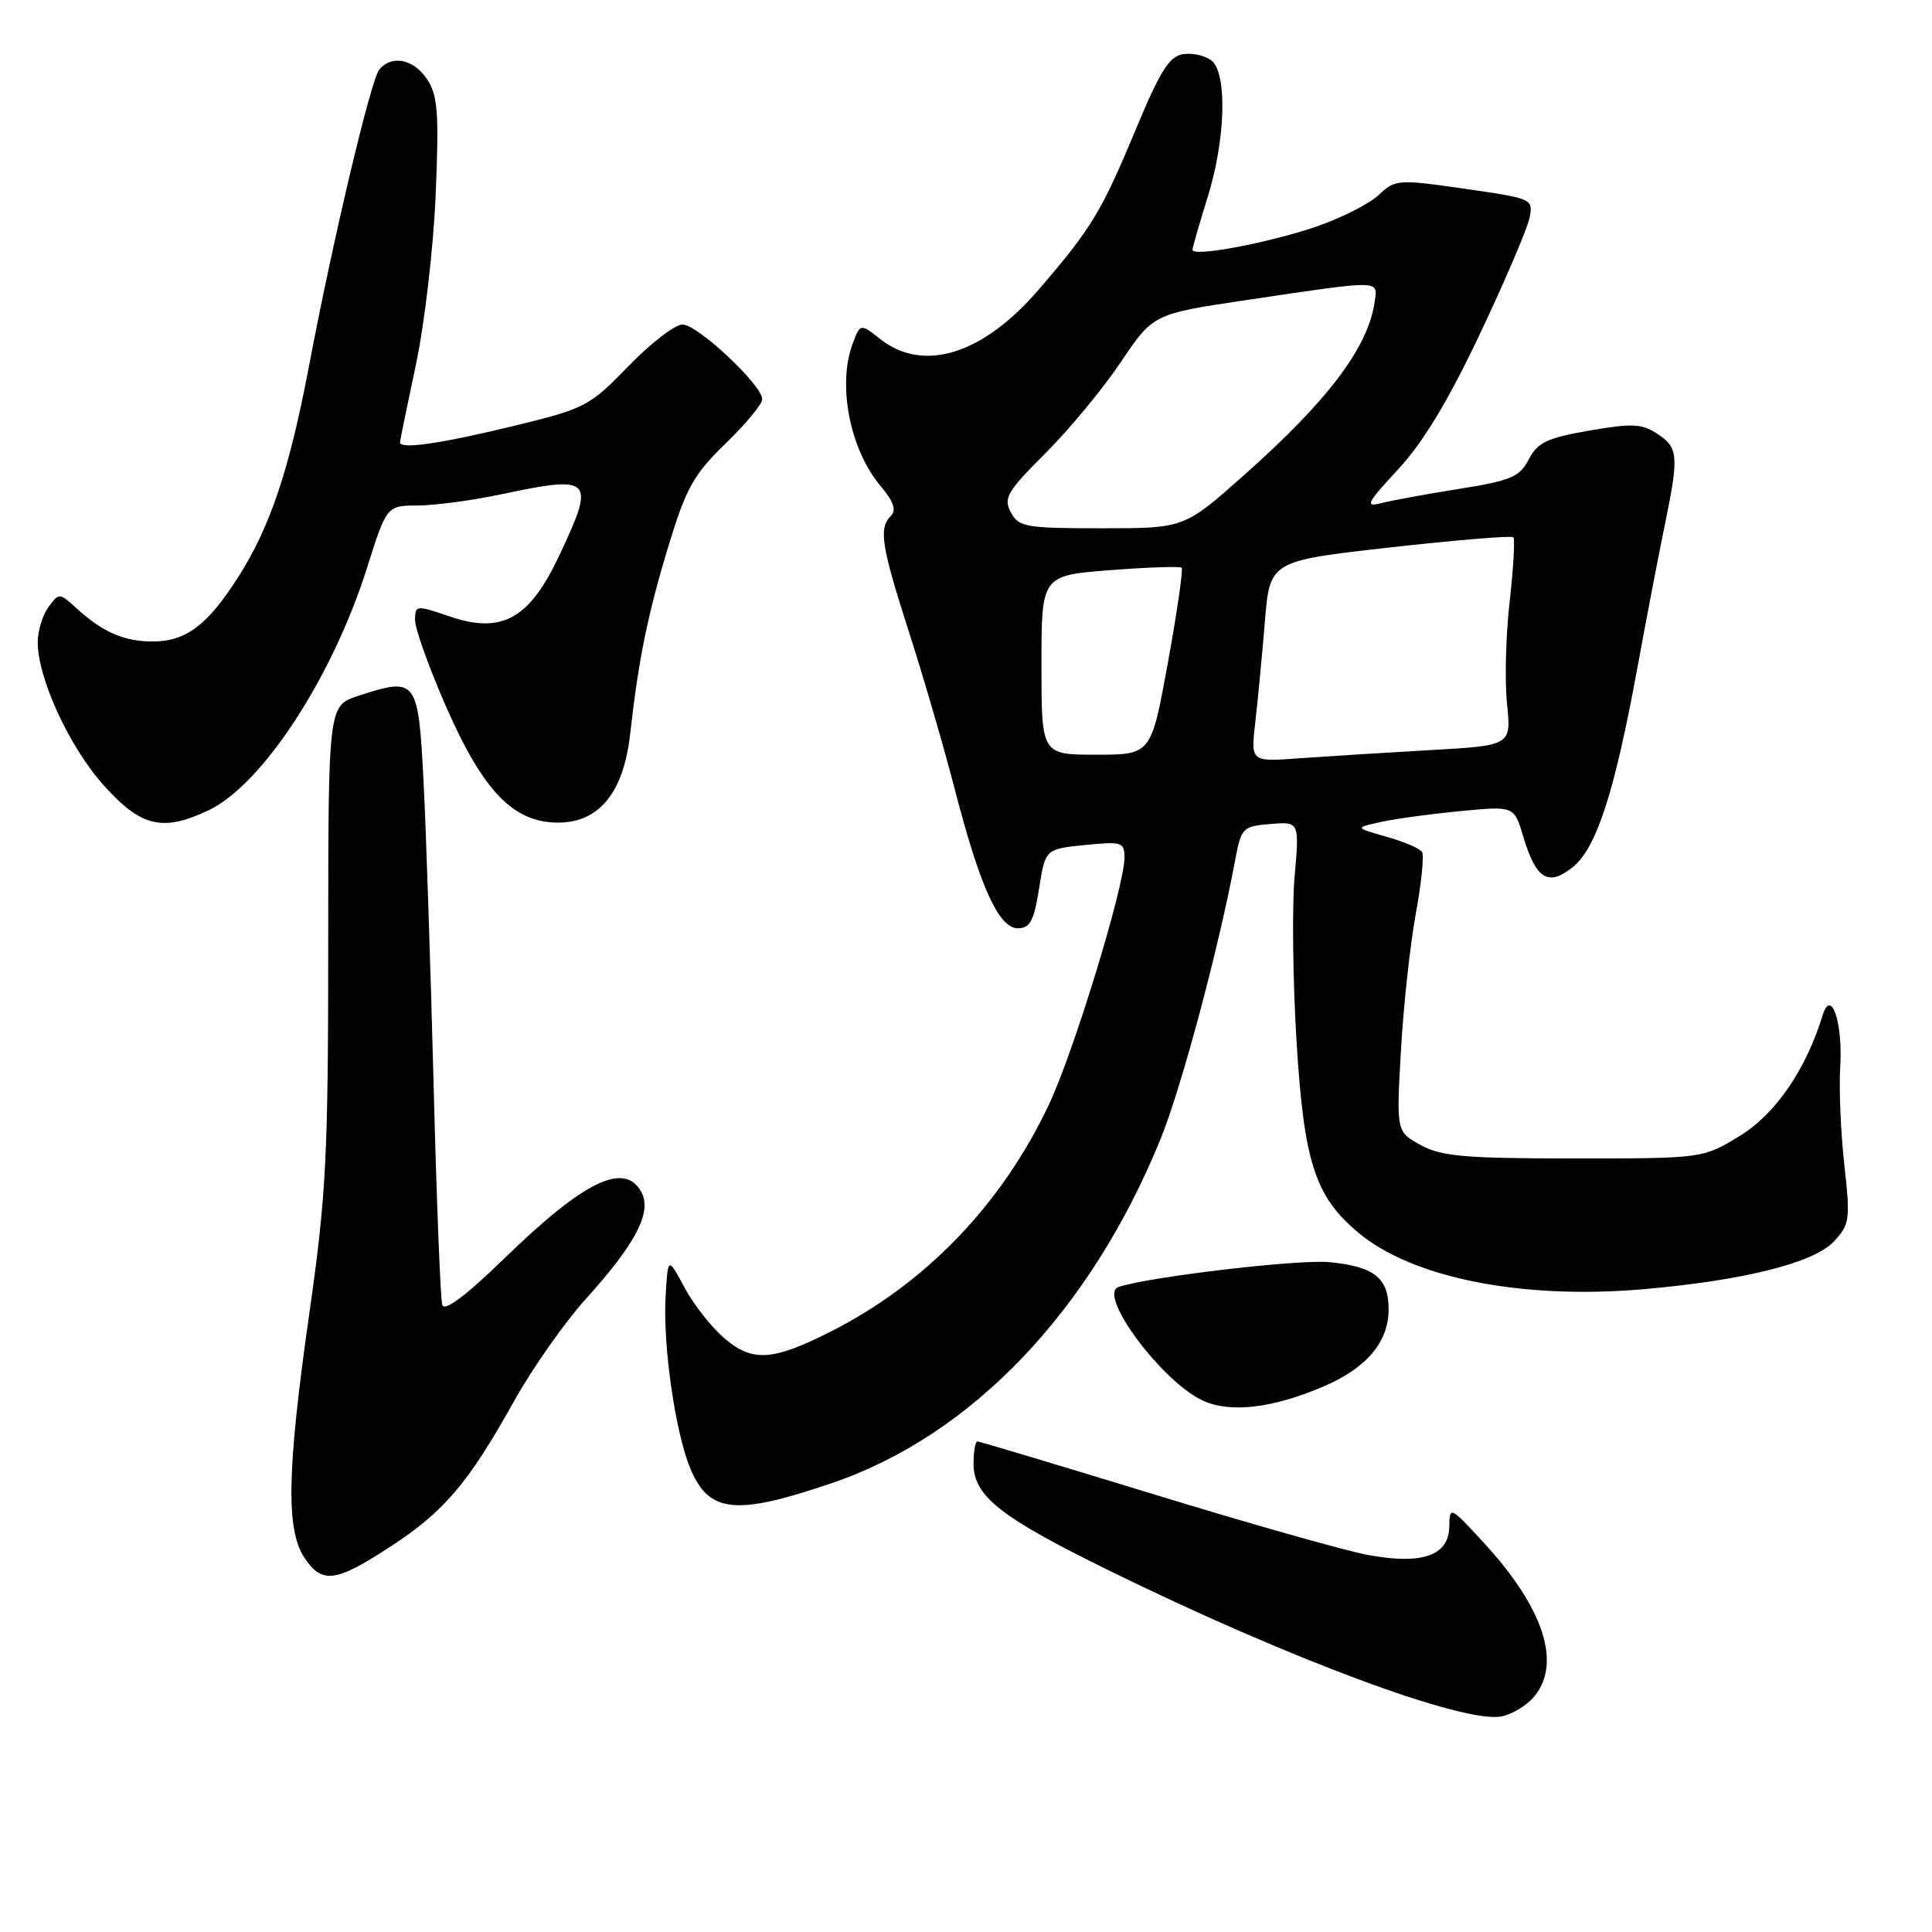<?xml version="1.0" encoding="UTF-8" standalone="no"?>
<!DOCTYPE svg PUBLIC "-//W3C//DTD SVG 1.1//EN" "http://www.w3.org/Graphics/SVG/1.1/DTD/svg11.dtd" >
<svg xmlns="http://www.w3.org/2000/svg" xmlns:xlink="http://www.w3.org/1999/xlink" version="1.1" viewBox="0 0 256 256">
 <g >
 <path fill="currentColor"
d=" M 203.25 224.85 C 206.97 220.45 204.57 213.07 196.61 204.42 C 192.16 199.59 192.08 199.55 192.04 202.27 C 191.98 206.14 188.45 207.37 181.26 206.04 C 178.25 205.48 165.49 201.87 152.91 198.01 C 140.32 194.16 129.80 191.00 129.51 191.00 C 129.23 191.00 129.00 192.33 129.00 193.96 C 129.00 198.23 132.54 201.02 146.81 208.03 C 170.76 219.80 194.02 228.44 199.00 227.43 C 200.38 227.14 202.29 225.98 203.25 224.85 Z  M 51.71 204.95 C 58.88 200.27 62.05 196.54 68.12 185.65 C 70.53 181.33 74.80 175.25 77.60 172.15 C 84.25 164.78 86.41 160.64 85.00 157.99 C 82.78 153.85 77.44 156.43 66.78 166.79 C 61.67 171.75 58.90 173.82 58.60 172.90 C 58.36 172.13 57.84 158.90 57.45 143.50 C 57.05 128.10 56.46 110.10 56.12 103.50 C 55.42 89.95 55.21 89.67 47.46 92.21 C 43.50 93.51 43.50 93.51 43.49 125.00 C 43.49 153.21 43.23 158.33 40.99 174.00 C 38.04 194.73 37.87 202.63 40.31 206.36 C 42.65 209.92 44.44 209.70 51.71 204.95 Z  M 110.31 196.49 C 128.76 190.18 144.47 173.74 153.75 151.00 C 156.52 144.23 161.49 125.65 163.66 114.00 C 164.47 109.67 164.65 109.49 168.34 109.18 C 172.18 108.87 172.18 108.87 171.54 116.18 C 171.19 120.21 171.31 130.03 171.80 138.00 C 172.78 153.98 174.23 158.49 179.94 163.30 C 187.11 169.33 201.61 172.22 217.72 170.83 C 230.99 169.68 240.32 167.35 242.98 164.52 C 245.11 162.25 245.19 161.65 244.38 154.31 C 243.90 150.01 243.66 144.16 243.84 141.31 C 244.20 135.50 242.63 130.88 241.52 134.50 C 239.32 141.69 235.27 147.61 230.58 150.48 C 225.66 153.50 225.66 153.50 208.58 153.50 C 194.13 153.50 191.00 153.23 188.26 151.73 C 185.02 149.96 185.02 149.96 185.63 139.23 C 185.96 133.33 186.85 125.18 187.59 121.12 C 188.34 117.06 188.72 113.36 188.43 112.89 C 188.15 112.43 186.02 111.52 183.71 110.87 C 179.50 109.68 179.50 109.68 183.00 108.91 C 184.93 108.48 189.68 107.84 193.56 107.47 C 200.62 106.80 200.62 106.80 201.82 110.78 C 203.52 116.48 205.11 117.49 208.34 114.95 C 211.52 112.45 213.91 105.10 216.96 88.50 C 218.17 81.90 219.80 73.41 220.58 69.63 C 222.48 60.41 222.40 59.31 219.60 57.48 C 217.55 56.13 216.25 56.07 210.57 57.06 C 204.99 58.03 203.72 58.64 202.57 60.87 C 201.36 63.20 200.22 63.68 193.35 64.78 C 189.03 65.46 184.38 66.32 183.00 66.67 C 180.82 67.24 181.11 66.66 185.26 62.19 C 188.55 58.65 191.90 53.11 196.08 44.28 C 199.41 37.25 202.37 30.33 202.66 28.91 C 203.18 26.34 203.10 26.31 194.07 25.01 C 185.22 23.74 184.88 23.77 182.68 25.84 C 181.43 27.01 177.74 28.88 174.49 30.00 C 168.17 32.18 157.99 34.09 158.01 33.10 C 158.02 32.77 158.92 29.65 160.01 26.16 C 162.38 18.60 162.65 9.78 160.56 8.05 C 159.76 7.39 158.08 6.99 156.81 7.17 C 154.95 7.44 153.76 9.31 150.51 17.12 C 145.94 28.09 144.65 30.22 137.62 38.39 C 130.25 46.97 122.36 49.43 116.64 44.93 C 114.00 42.86 114.00 42.86 113.00 45.49 C 110.93 50.95 112.60 59.55 116.67 64.38 C 118.39 66.42 118.80 67.60 118.06 68.34 C 116.40 70.00 116.76 72.28 120.45 83.77 C 122.35 89.67 125.05 98.93 126.45 104.35 C 129.84 117.48 132.33 123.00 134.87 123.00 C 136.48 123.00 137.00 122.04 137.68 117.75 C 138.51 112.50 138.51 112.50 143.76 111.97 C 148.65 111.48 149.00 111.59 149.00 113.64 C 149.00 117.42 142.27 139.42 138.99 146.36 C 132.73 159.61 122.62 170.12 110.00 176.48 C 102.41 180.31 99.74 180.49 96.09 177.42 C 94.34 175.95 91.92 172.89 90.71 170.62 C 88.50 166.50 88.50 166.50 88.19 171.88 C 87.83 178.33 89.49 189.85 91.48 194.60 C 93.95 200.51 97.48 200.87 110.31 196.49 Z  M 175.29 183.75 C 181.07 181.30 184.00 177.84 184.00 173.49 C 184.00 169.33 182.09 167.81 176.13 167.24 C 172.05 166.85 152.19 169.19 148.22 170.53 C 145.32 171.51 154.07 183.23 159.48 185.63 C 163.11 187.24 168.61 186.59 175.29 183.75 Z  M 27.63 107.37 C 34.75 103.99 44.04 89.78 48.63 75.25 C 51.24 67.00 51.24 67.00 55.37 66.98 C 57.64 66.97 62.65 66.30 66.50 65.48 C 78.55 62.93 78.95 63.37 74.04 73.74 C 70.13 82.02 66.48 84.03 59.61 81.69 C 55.11 80.16 55.00 80.17 55.00 82.19 C 55.00 83.33 56.85 88.47 59.10 93.62 C 64.03 104.86 68.03 109.00 73.95 109.00 C 79.39 109.00 82.63 105.02 83.50 97.26 C 84.61 87.35 85.84 81.32 88.60 72.27 C 90.91 64.67 91.92 62.87 96.13 58.78 C 98.81 56.19 101.00 53.54 101.00 52.90 C 101.00 51.03 92.44 43.00 90.44 43.00 C 89.43 43.00 86.20 45.49 83.26 48.53 C 78.07 53.88 77.60 54.13 67.70 56.53 C 58.25 58.81 53.00 59.56 53.00 58.61 C 53.00 58.40 53.95 53.78 55.10 48.36 C 56.26 42.91 57.44 32.80 57.73 25.78 C 58.18 15.01 58.01 12.66 56.61 10.53 C 54.83 7.81 51.87 7.22 50.24 9.25 C 49.12 10.65 44.10 31.82 40.95 48.48 C 38.33 62.30 35.79 69.86 31.53 76.52 C 27.47 82.87 24.63 85.00 20.21 85.00 C 16.46 85.00 13.60 83.76 10.17 80.63 C 7.87 78.53 7.82 78.53 6.42 80.44 C 5.64 81.51 5.00 83.61 5.00 85.10 C 5.00 89.90 9.21 99.02 13.76 104.08 C 18.70 109.58 21.56 110.25 27.63 107.37 Z  M 166.33 95.72 C 166.66 92.85 167.23 86.86 167.60 82.41 C 168.26 74.33 168.26 74.33 184.17 72.54 C 192.93 71.56 200.28 70.95 200.52 71.19 C 200.76 71.43 200.54 75.25 200.04 79.68 C 199.53 84.11 199.37 90.22 199.69 93.26 C 200.26 98.79 200.26 98.79 189.38 99.40 C 183.40 99.74 175.63 100.23 172.12 100.48 C 165.73 100.95 165.73 100.95 166.33 95.72 Z  M 138.00 88.13 C 138.00 76.26 138.00 76.26 147.08 75.55 C 152.08 75.16 156.35 75.02 156.57 75.23 C 156.79 75.45 155.97 81.12 154.75 87.82 C 152.53 100.00 152.53 100.00 145.26 100.00 C 138.00 100.00 138.00 100.00 138.00 88.13 Z  M 133.94 67.88 C 132.93 66.01 133.45 65.13 138.51 60.07 C 141.65 56.94 146.15 51.50 148.51 47.99 C 152.80 41.60 152.80 41.60 165.15 39.76 C 183.26 37.07 182.56 37.06 182.15 40.00 C 181.29 46.04 175.97 53.09 164.76 63.03 C 156.90 70.00 156.90 70.00 145.99 70.00 C 135.89 70.00 134.98 69.84 133.94 67.88 Z "/>
</g>
</svg>